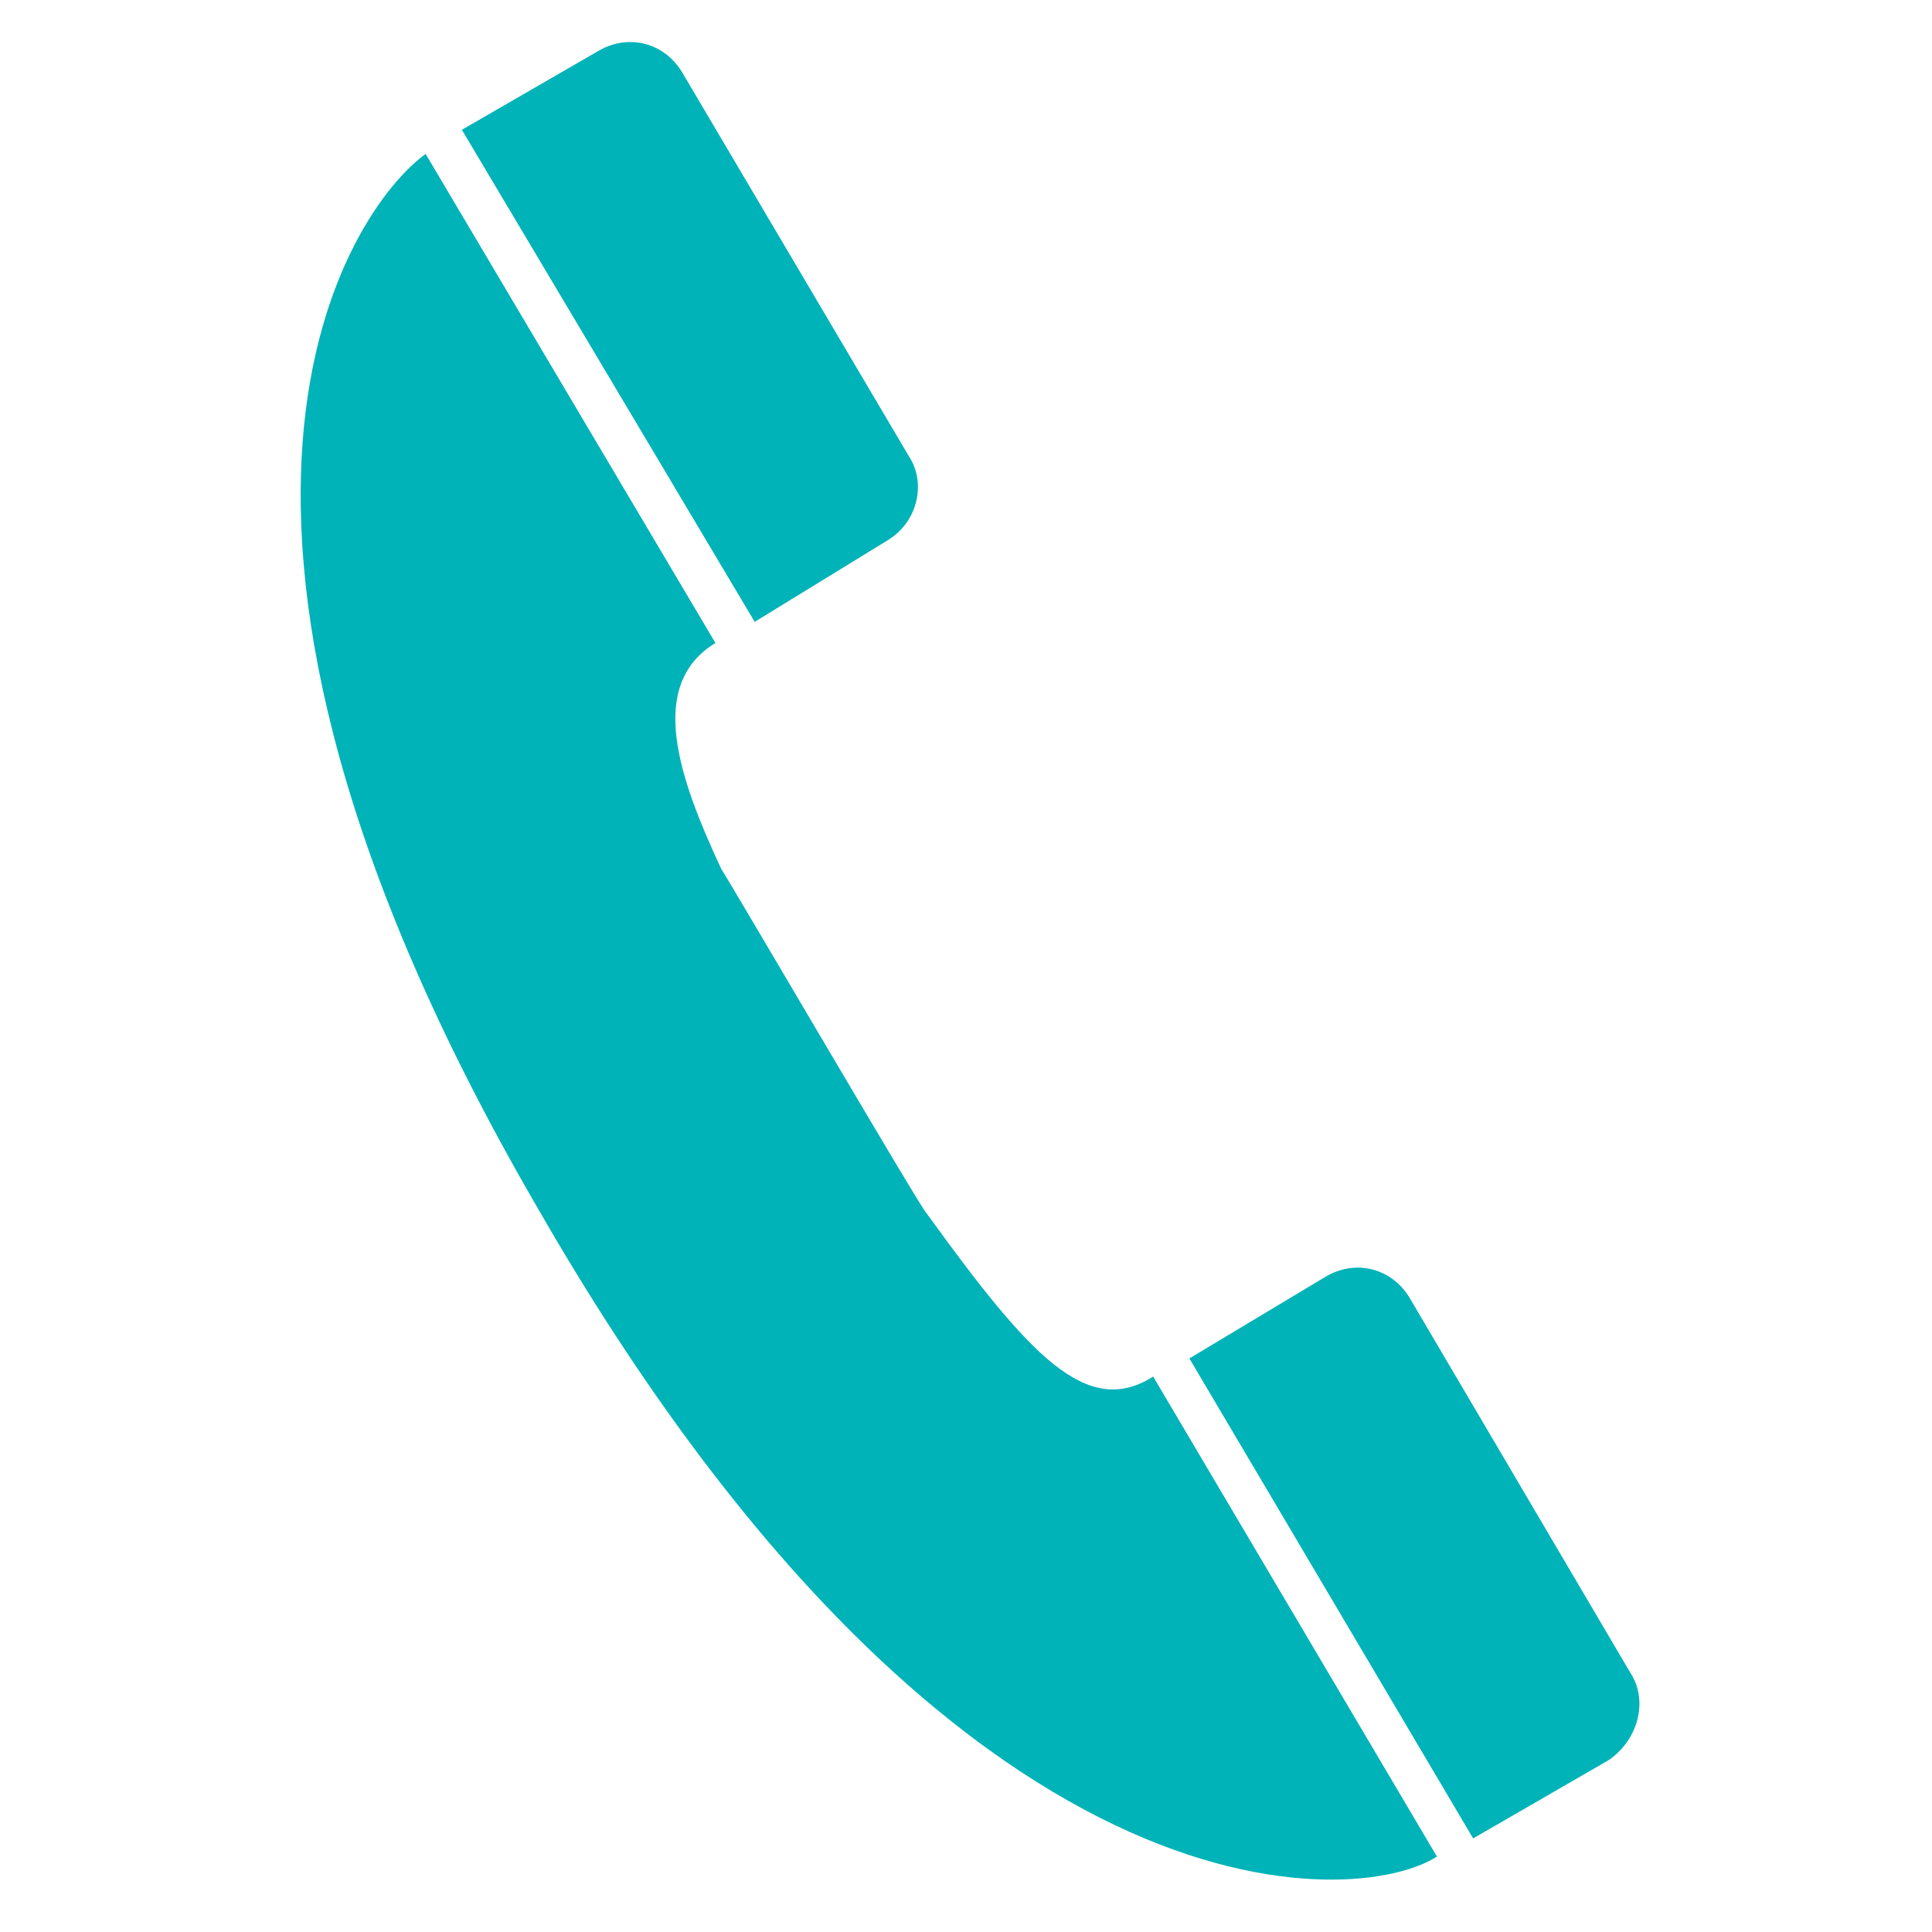 <?xml version="1.0" encoding="utf-8"?>
<!-- Generator: Adobe Illustrator 18.1.0, SVG Export Plug-In . SVG Version: 6.00 Build 0)  -->
<!DOCTYPE svg PUBLIC "-//W3C//DTD SVG 1.1//EN" "http://www.w3.org/Graphics/SVG/1.1/DTD/svg11.dtd">
<svg version="1.1" id="Layer_1" xmlns="http://www.w3.org/2000/svg" xmlns:xlink="http://www.w3.org/1999/xlink" x="0px" y="0px"
	 viewBox="0 0 64 64" enable-background="new 0 0 64 64" xml:space="preserve">
<g>
	<g>
		<path fill="#00B3B8" d="M30.7,40.2c-0.1,0-6.7-11.3-6.8-11.4c-1.4-3-2.5-6.1-0.2-7.5L14.1,5.1c-2.5,1.8-9.6,12,3.7,34.9
			C31.7,64.2,45,63.2,47.6,61.5l-9.4-15.9C36,47,34.1,44.9,30.7,40.2z M54,55.4L54,55.4L46.7,43c-0.6-1-1.8-1.3-2.8-0.7L39.4,45
			l9.4,15.9l4.5-2.6l0,0C54.3,57.6,54.6,56.3,54,55.4z M29.4,17.9L29.4,17.9c1-0.6,1.3-1.9,0.7-2.8l0,0L22.6,2.4
			c-0.6-1-1.8-1.3-2.8-0.7l-4.5,2.6L25,20.6L29.4,17.9z"/>
	</g>
</g>
</svg>
